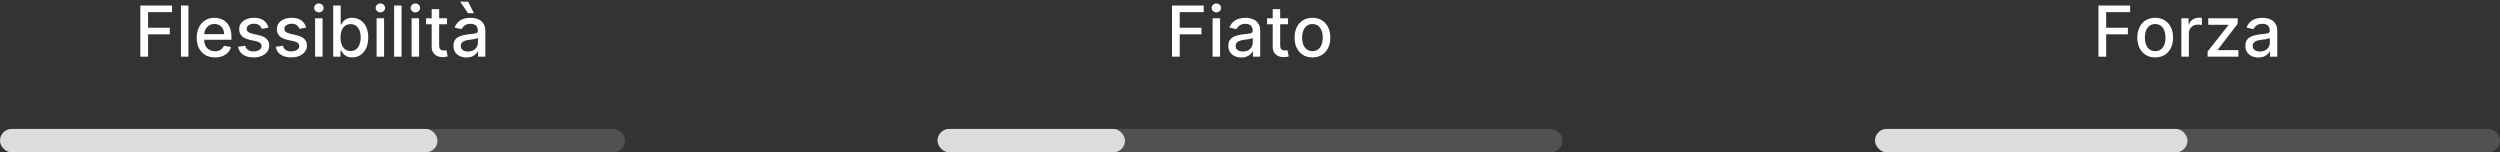 <?xml version="1.0" encoding="UTF-8"?>
<svg width="1280px" height="78px" viewBox="0 0 1280 78" version="1.1" xmlns="http://www.w3.org/2000/svg" xmlns:xlink="http://www.w3.org/1999/xlink">
    <rect x="0" y="0" width="1280" height="78" fill="#333333" stroke="none"/>
    <!-- Generator: Sketch 64 (93537) - https://sketch.com -->
    <title>valutazione</title>
    <desc>Created with Sketch.</desc>
    <g id="Page-1" stroke="none" stroke-width="1" fill="none" fill-rule="evenodd">
        <g id="MPG/overview" transform="translate(-440, -564)" fill="#FFFFFF">
            <g id="Group" transform="translate(400, 342)">
                <g id="valutazione" transform="translate(0, 216)">
                    <path d="M1118.349,35 L1118.349,23.584 L1129.472,23.584 L1129.472,20.196 L1118.349,20.196 L1118.349,12.219 L1130.635,12.219 L1130.635,8.818 L1114.399,8.818 L1114.399,35 L1118.349,35 Z M1143.457,35.396 C1145.298,35.396 1146.905,34.974 1148.277,34.131 C1149.649,33.287 1150.714,32.107 1151.473,30.589 C1152.232,29.072 1152.611,27.3 1152.611,25.271 C1152.611,23.234 1152.232,21.453 1151.473,19.928 C1150.714,18.402 1149.649,17.217 1148.277,16.374 C1146.905,15.53 1145.298,15.108 1143.457,15.108 C1141.616,15.108 1140.01,15.53 1138.638,16.374 C1137.266,17.217 1136.2,18.402 1135.442,19.928 C1134.683,21.453 1134.304,23.234 1134.304,25.271 C1134.304,27.3 1134.683,29.072 1135.442,30.589 C1136.2,32.107 1137.266,33.287 1138.638,34.131 C1140.01,34.974 1141.616,35.396 1143.457,35.396 Z M1143.47,32.188 C1142.268,32.188 1141.273,31.872 1140.485,31.241 C1139.697,30.611 1139.113,29.771 1138.734,28.723 C1138.354,27.675 1138.165,26.52 1138.165,25.259 C1138.165,24.006 1138.354,22.853 1138.734,21.8 C1139.113,20.748 1139.697,19.902 1140.485,19.263 C1141.273,18.624 1142.268,18.304 1143.47,18.304 C1144.663,18.304 1145.652,18.624 1146.436,19.263 C1147.22,19.902 1147.802,20.748 1148.181,21.8 C1148.56,22.853 1148.75,24.006 1148.75,25.259 C1148.75,26.52 1148.56,27.675 1148.181,28.723 C1147.802,29.771 1147.22,30.611 1146.436,31.241 C1145.652,31.872 1144.663,32.188 1143.47,32.188 Z M1160.69,35 L1160.69,23.009 C1160.69,22.156 1160.895,21.396 1161.304,20.727 C1161.713,20.058 1162.269,19.533 1162.972,19.154 C1163.675,18.775 1164.479,18.585 1165.382,18.585 C1165.774,18.585 1166.166,18.613 1166.558,18.668 C1166.95,18.724 1167.223,18.773 1167.376,18.815 L1167.376,18.815 L1167.376,15.159 C1167.189,15.134 1166.931,15.112 1166.603,15.095 C1166.275,15.078 1165.991,15.07 1165.753,15.07 C1164.602,15.07 1163.573,15.374 1162.665,15.984 C1161.758,16.593 1161.125,17.426 1160.767,18.483 L1160.767,18.483 L1160.562,18.483 L1160.562,15.364 L1156.868,15.364 L1156.868,35 L1160.69,35 Z M1186.054,35 L1186.054,31.676 L1175.469,31.676 L1175.469,31.497 L1185.696,18.151 L1185.696,15.364 L1170.636,15.364 L1170.636,18.688 L1180.928,18.688 L1180.928,18.866 L1170.291,32.379 L1170.291,35 L1186.054,35 Z M1196.268,35.435 C1197.351,35.435 1198.28,35.277 1199.055,34.962 C1199.831,34.646 1200.466,34.25 1200.96,33.773 C1201.455,33.295 1201.825,32.81 1202.072,32.315 L1202.072,32.315 L1202.226,32.315 L1202.226,35 L1205.959,35 L1205.959,21.96 C1205.959,20.528 1205.712,19.363 1205.217,18.464 C1204.723,17.565 1204.09,16.872 1203.319,16.386 C1202.548,15.901 1201.721,15.566 1200.839,15.383 C1199.957,15.2 1199.124,15.108 1198.339,15.108 C1197.155,15.108 1196.026,15.276 1194.952,15.613 C1193.878,15.95 1192.93,16.487 1192.107,17.224 C1191.285,17.961 1190.661,18.926 1190.234,20.119 L1190.234,20.119 L1193.827,20.938 C1194.108,20.247 1194.617,19.619 1195.354,19.052 C1196.092,18.485 1197.104,18.202 1198.391,18.202 C1199.626,18.202 1200.558,18.509 1201.184,19.122 C1201.81,19.736 1202.124,20.601 1202.124,21.717 L1202.124,21.717 L1202.124,21.807 C1202.124,22.267 1201.957,22.599 1201.625,22.804 C1201.293,23.009 1200.76,23.156 1200.027,23.245 C1199.294,23.335 1198.339,23.447 1197.163,23.584 C1196.234,23.695 1195.322,23.857 1194.428,24.07 C1193.533,24.283 1192.723,24.598 1191.999,25.016 C1191.274,25.433 1190.699,26 1190.273,26.716 C1189.847,27.432 1189.634,28.344 1189.634,29.452 C1189.634,30.739 1189.925,31.825 1190.509,32.712 C1191.093,33.598 1191.888,34.273 1192.893,34.738 C1193.899,35.202 1195.024,35.435 1196.268,35.435 Z M1197.099,32.366 C1196.017,32.366 1195.126,32.126 1194.428,31.644 C1193.729,31.163 1193.379,30.449 1193.379,29.503 C1193.379,28.821 1193.56,28.273 1193.923,27.86 C1194.285,27.447 1194.771,27.129 1195.38,26.908 C1195.989,26.686 1196.665,26.528 1197.406,26.435 C1197.722,26.392 1198.114,26.339 1198.582,26.275 C1199.051,26.211 1199.533,26.138 1200.027,26.058 C1200.521,25.977 1200.962,25.879 1201.35,25.763 C1201.738,25.648 1202,25.523 1202.136,25.386 L1202.136,25.386 L1202.136,27.918 C1202.136,28.693 1201.938,29.42 1201.542,30.097 C1201.146,30.775 1200.57,31.322 1199.816,31.74 C1199.062,32.158 1198.156,32.366 1197.099,32.366 Z" id="Forza" fill-rule="nonzero"></path>
                    <g id="widget/progress-bar/progress-bar" transform="translate(1000, 72)">
                        <rect id="Back" fill-opacity="0.15" x="0" y="0" width="320" height="12" rx="6"></rect>
                        <rect id="fill-10%" fill-opacity="0" x="0" y="0" width="32" height="12" rx="6"></rect>
                        <rect id="fill-20%" fill-opacity="0" x="0" y="0" width="64" height="12" rx="6"></rect>
                        <rect id="fill-30%" fill-opacity="0" x="0" y="0" width="96" height="12" rx="6"></rect>
                        <rect id="fill-40%" fill-opacity="0" x="0" y="0" width="128" height="12" rx="6"></rect>
                        <rect id="fill-50%" fill-opacity="0.8" x="0" y="0" width="160" height="12" rx="6"></rect>
                        <rect id="fill-60%" fill-opacity="0" x="0" y="0" width="192" height="12" rx="6"></rect>
                        <rect id="fill-70%" fill-opacity="0" x="0" y="0" width="224" height="12" rx="6"></rect>
                        <rect id="fill-80%" fill-opacity="0" x="0" y="0" width="256" height="12" rx="6"></rect>
                        <rect id="fill-90%" fill-opacity="0" x="0" y="0" width="288" height="12" rx="6"></rect>
                        <rect id="fill-100%" fill-opacity="0" x="0" y="0" width="320" height="12" rx="6"></rect>
                    </g>
                    <path d="M644.019,35 L644.019,23.584 L655.141,23.584 L655.141,20.196 L644.019,20.196 L644.019,12.219 L656.305,12.219 L656.305,8.818 L640.069,8.818 L640.069,35 L644.019,35 Z M662.786,12.334 C663.451,12.334 664.02,12.11 664.493,11.663 C664.966,11.215 665.202,10.68 665.202,10.058 C665.202,9.428 664.966,8.888 664.493,8.441 C664.02,7.994 663.451,7.77 662.786,7.77 C662.121,7.77 661.553,7.994 661.08,8.441 C660.607,8.888 660.37,9.428 660.37,10.058 C660.37,10.68 660.607,11.215 661.08,11.663 C661.553,12.11 662.121,12.334 662.786,12.334 Z M664.678,35 L664.678,15.364 L660.856,15.364 L660.856,35 L664.678,35 Z M675.532,35.435 C676.614,35.435 677.543,35.277 678.319,34.962 C679.094,34.646 679.729,34.25 680.224,33.773 C680.718,33.295 681.089,32.81 681.336,32.315 L681.336,32.315 L681.489,32.315 L681.489,35 L685.222,35 L685.222,21.96 C685.222,20.528 684.975,19.363 684.481,18.464 C683.987,17.565 683.354,16.872 682.582,16.386 C681.811,15.901 680.984,15.566 680.102,15.383 C679.22,15.2 678.387,15.108 677.603,15.108 C676.418,15.108 675.289,15.276 674.215,15.613 C673.141,15.95 672.193,16.487 671.371,17.224 C670.548,17.961 669.924,18.926 669.498,20.119 L669.498,20.119 L673.09,20.938 C673.371,20.247 673.881,19.619 674.618,19.052 C675.355,18.485 676.367,18.202 677.654,18.202 C678.89,18.202 679.821,18.509 680.447,19.122 C681.074,19.736 681.387,20.601 681.387,21.717 L681.387,21.717 L681.387,21.807 C681.387,22.267 681.221,22.599 680.888,22.804 C680.556,23.009 680.023,23.156 679.29,23.245 C678.558,23.335 677.603,23.447 676.427,23.584 C675.498,23.695 674.586,23.857 673.691,24.07 C672.796,24.283 671.987,24.598 671.262,25.016 C670.538,25.433 669.962,26 669.536,26.716 C669.11,27.432 668.897,28.344 668.897,29.452 C668.897,30.739 669.189,31.825 669.773,32.712 C670.357,33.598 671.151,34.273 672.157,34.738 C673.163,35.202 674.288,35.435 675.532,35.435 Z M676.363,32.366 C675.281,32.366 674.39,32.126 673.691,31.644 C672.992,31.163 672.643,30.449 672.643,29.503 C672.643,28.821 672.824,28.273 673.186,27.86 C673.548,27.447 674.034,27.129 674.643,26.908 C675.253,26.686 675.928,26.528 676.67,26.435 C676.985,26.392 677.377,26.339 677.846,26.275 C678.315,26.211 678.796,26.138 679.29,26.058 C679.785,25.977 680.226,25.879 680.614,25.763 C681.001,25.648 681.263,25.523 681.4,25.386 L681.4,25.386 L681.4,27.918 C681.4,28.693 681.202,29.42 680.805,30.097 C680.409,30.775 679.834,31.322 679.08,31.74 C678.325,32.158 677.42,32.366 676.363,32.366 Z M697.354,35.256 C697.968,35.247 698.479,35.198 698.888,35.109 C699.298,35.019 699.613,34.932 699.835,34.847 L699.835,34.847 L699.144,31.689 C699.016,31.714 698.837,31.749 698.607,31.791 C698.377,31.834 698.109,31.855 697.802,31.855 C697.384,31.855 696.999,31.789 696.645,31.657 C696.291,31.525 696.004,31.273 695.782,30.903 C695.56,30.532 695.45,29.976 695.45,29.234 L695.45,29.234 L695.449,18.432 L699.477,18.432 L699.477,15.364 L695.449,15.364 L695.45,10.659 L691.627,10.659 L691.627,15.364 L688.751,15.364 L688.751,18.432 L691.627,18.432 L691.627,30.027 C691.627,31.113 691.853,32.031 692.304,32.78 L692.433,32.98 C692.969,33.764 693.673,34.344 694.542,34.719 C695.411,35.094 696.349,35.273 697.354,35.256 Z M711.967,35.396 C713.808,35.396 715.414,34.974 716.786,34.131 C718.158,33.287 719.224,32.107 719.982,30.589 C720.741,29.072 721.12,27.3 721.12,25.271 C721.12,23.234 720.741,21.453 719.982,19.928 C719.224,18.402 718.158,17.217 716.786,16.374 C715.414,15.53 713.808,15.108 711.967,15.108 C710.126,15.108 708.519,15.53 707.147,16.374 C705.775,17.217 704.71,18.402 703.951,19.928 C703.192,21.453 702.813,23.234 702.813,25.271 C702.813,27.3 703.192,29.072 703.951,30.589 C704.71,32.107 705.775,33.287 707.147,34.131 C708.519,34.974 710.126,35.396 711.967,35.396 Z M711.979,32.188 C710.778,32.188 709.783,31.872 708.994,31.241 C708.206,30.611 707.622,29.771 707.243,28.723 C706.864,27.675 706.674,26.52 706.674,25.259 C706.674,24.006 706.864,22.853 707.243,21.8 C707.622,20.748 708.206,19.902 708.994,19.263 C709.783,18.624 710.778,18.304 711.979,18.304 C713.173,18.304 714.161,18.624 714.945,19.263 C715.729,19.902 716.311,20.748 716.69,21.8 C717.07,22.853 717.259,24.006 717.259,25.259 C717.259,26.52 717.07,27.675 716.69,28.723 C716.311,29.771 715.729,30.611 714.945,31.241 C714.161,31.872 713.173,32.188 711.979,32.188 Z" id="Fiato" fill-rule="nonzero"></path>
                    <g id="widget/progress-bar/progress-bar" transform="translate(520, 72)">
                        <rect id="Back" fill-opacity="0.15" x="0" y="0" width="320" height="12" rx="6"></rect>
                        <rect id="fill-10%" fill-opacity="0" x="0" y="0" width="32" height="12" rx="6"></rect>
                        <rect id="fill-20%" fill-opacity="0" x="0" y="0" width="64" height="12" rx="6"></rect>
                        <rect id="fill-30%" fill-opacity="0.8" x="0" y="0" width="96" height="12" rx="6"></rect>
                        <rect id="fill-40%" fill-opacity="0" x="0" y="0" width="128" height="12" rx="6"></rect>
                        <rect id="fill-50%" fill-opacity="0" x="0" y="0" width="160" height="12" rx="6"></rect>
                        <rect id="fill-60%" fill-opacity="0" x="0" y="0" width="192" height="12" rx="6"></rect>
                        <rect id="fill-70%" fill-opacity="0" x="0" y="0" width="224" height="12" rx="6"></rect>
                        <rect id="fill-80%" fill-opacity="0" x="0" y="0" width="256" height="12" rx="6"></rect>
                        <rect id="fill-90%" fill-opacity="0" x="0" y="0" width="288" height="12" rx="6"></rect>
                        <rect id="fill-100%" fill-opacity="0" x="0" y="0" width="320" height="12" rx="6"></rect>
                    </g>
                    <path d="M115.81,35 L115.81,23.584 L126.933,23.584 L126.933,20.196 L115.81,20.196 L115.81,12.219 L128.096,12.219 L128.096,8.818 L111.86,8.818 L111.86,35 L115.81,35 Z M136.469,35 L136.469,8.818 L132.647,8.818 L132.647,35 L136.469,35 Z M150.072,35.396 C151.504,35.396 152.78,35.177 153.901,34.738 C155.021,34.299 155.955,33.681 156.7,32.884 C157.446,32.087 157.964,31.156 158.254,30.091 L158.254,30.091 L154.636,29.439 C154.406,30.053 154.073,30.568 153.638,30.986 C153.204,31.403 152.688,31.717 152.092,31.925 C151.495,32.134 150.835,32.239 150.11,32.239 C148.994,32.239 148.018,31.998 147.183,31.516 C146.347,31.035 145.697,30.334 145.233,29.413 C144.768,28.493 144.536,27.376 144.536,26.064 L144.54,26.333 L158.496,26.332 L158.496,24.977 C158.496,23.196 158.258,21.681 157.781,20.433 C157.303,19.184 156.651,18.168 155.825,17.384 C154.998,16.599 154.065,16.024 153.025,15.658 C151.985,15.291 150.911,15.108 149.803,15.108 C147.979,15.108 146.388,15.538 145.028,16.399 C143.669,17.26 142.612,18.457 141.858,19.991 C141.104,21.526 140.727,23.298 140.727,25.31 C140.727,27.347 141.104,29.121 141.858,30.634 C142.612,32.147 143.686,33.319 145.08,34.15 C146.473,34.981 148.137,35.396 150.072,35.396 Z M144.568,23.184 C144.642,22.446 144.847,21.75 145.182,21.097 C145.612,20.258 146.226,19.576 147.023,19.052 C147.82,18.528 148.755,18.266 149.829,18.266 C150.817,18.266 151.68,18.491 152.418,18.943 C153.155,19.395 153.728,20.011 154.137,20.79 C154.546,21.57 154.751,22.463 154.751,23.469 L154.751,23.469 L144.547,23.469 L144.568,23.184 Z M169.823,35.396 C171.408,35.396 172.804,35.136 174.01,34.616 C175.216,34.097 176.158,33.379 176.835,32.462 C177.513,31.546 177.852,30.5 177.852,29.324 C177.852,27.935 177.408,26.805 176.522,25.936 C175.636,25.067 174.289,24.423 172.482,24.006 L172.482,24.006 L169.363,23.29 C168.281,23.034 167.496,22.706 167.011,22.305 C166.525,21.905 166.282,21.376 166.282,20.72 C166.282,19.962 166.644,19.342 167.369,18.86 C168.093,18.379 168.996,18.138 170.079,18.138 C170.871,18.138 171.532,18.266 172.06,18.521 C172.589,18.777 173.009,19.105 173.32,19.506 C173.631,19.906 173.859,20.328 174.004,20.771 L174.004,20.771 L177.468,20.158 C177.076,18.624 176.271,17.398 175.052,16.482 C173.833,15.566 172.163,15.108 170.04,15.108 C168.566,15.108 167.258,15.353 166.116,15.843 C164.974,16.333 164.079,17.013 163.431,17.882 C162.783,18.751 162.46,19.766 162.46,20.925 C162.46,22.322 162.896,23.477 163.77,24.389 C164.643,25.301 165.996,25.966 167.829,26.384 L167.829,26.384 L171.153,27.112 C172.09,27.325 172.787,27.641 173.243,28.058 C173.699,28.476 173.927,28.991 173.927,29.605 C173.927,30.364 173.552,31.005 172.802,31.529 C172.052,32.053 171.05,32.315 169.798,32.315 C168.647,32.315 167.714,32.07 166.998,31.58 C166.282,31.09 165.809,30.364 165.579,29.401 L165.579,29.401 L161.884,29.963 C162.2,31.702 163.052,33.042 164.441,33.984 C165.83,34.925 167.624,35.396 169.823,35.396 Z M189.114,35.396 C190.7,35.396 192.095,35.136 193.301,34.616 C194.507,34.097 195.449,33.379 196.126,32.462 C196.804,31.546 197.143,30.5 197.143,29.324 C197.143,27.935 196.7,26.805 195.813,25.936 C194.927,25.067 193.58,24.423 191.773,24.006 L191.773,24.006 L188.654,23.29 C187.572,23.034 186.788,22.706 186.302,22.305 C185.816,21.905 185.573,21.376 185.573,20.72 C185.573,19.962 185.935,19.342 186.66,18.86 C187.384,18.379 188.288,18.138 189.37,18.138 C190.163,18.138 190.823,18.266 191.352,18.521 C191.88,18.777 192.3,19.105 192.611,19.506 C192.922,19.906 193.15,20.328 193.295,20.771 L193.295,20.771 L196.759,20.158 C196.367,18.624 195.562,17.398 194.343,16.482 C193.124,15.566 191.454,15.108 189.332,15.108 C187.857,15.108 186.549,15.353 185.407,15.843 C184.265,16.333 183.37,17.013 182.722,17.882 C182.075,18.751 181.751,19.766 181.751,20.925 C181.751,22.322 182.188,23.477 183.061,24.389 C183.935,25.301 185.288,25.966 187.12,26.384 L187.12,26.384 L190.444,27.112 C191.381,27.325 192.078,27.641 192.534,28.058 C192.99,28.476 193.218,28.991 193.218,29.605 C193.218,30.364 192.843,31.005 192.093,31.529 C191.343,32.053 190.342,32.315 189.089,32.315 C187.938,32.315 187.005,32.07 186.289,31.58 C185.573,31.09 185.1,30.364 184.87,29.401 L184.87,29.401 L181.175,29.963 C181.491,31.702 182.343,33.042 183.732,33.984 C185.121,34.925 186.915,35.396 189.114,35.396 Z M203.266,12.334 C203.931,12.334 204.5,12.11 204.973,11.663 C205.446,11.215 205.683,10.68 205.683,10.058 C205.683,9.428 205.446,8.888 204.973,8.441 C204.5,7.994 203.931,7.77 203.266,7.77 C202.602,7.77 202.033,7.994 201.56,8.441 C201.087,8.888 200.85,9.428 200.85,10.058 C200.85,10.68 201.087,11.215 201.56,11.663 C202.033,12.11 202.602,12.334 203.266,12.334 Z M205.158,35 L205.158,15.364 L201.336,15.364 L201.336,35 L205.158,35 Z M220.333,35.384 C221.918,35.384 223.329,34.977 224.565,34.163 C225.8,33.349 226.772,32.185 227.479,30.673 C228.187,29.16 228.54,27.342 228.54,25.22 C228.54,23.098 228.185,21.283 227.473,19.774 C226.761,18.266 225.783,17.111 224.539,16.31 C223.295,15.509 221.88,15.108 220.295,15.108 C219.076,15.108 218.096,15.31 217.354,15.715 C216.613,16.12 216.033,16.591 215.616,17.128 C215.198,17.665 214.879,18.138 214.657,18.547 L214.657,18.547 L214.427,18.547 L214.427,8.818 L210.604,8.818 L210.604,35 L214.337,35 L214.337,31.945 L214.657,31.945 C214.887,32.362 215.215,32.839 215.641,33.376 C216.067,33.913 216.658,34.382 217.412,34.783 C218.166,35.183 219.14,35.384 220.333,35.384 Z M219.477,32.124 C218.377,32.124 217.448,31.832 216.69,31.248 C215.931,30.664 215.352,29.852 214.951,28.812 C214.55,27.773 214.35,26.562 214.35,25.182 C214.35,23.818 214.546,22.625 214.938,21.602 C215.33,20.58 215.908,19.783 216.67,19.212 C217.433,18.641 218.369,18.355 219.477,18.355 C220.627,18.355 221.588,18.653 222.359,19.25 C223.131,19.847 223.71,20.661 224.098,21.692 C224.486,22.723 224.68,23.886 224.68,25.182 C224.68,26.494 224.482,27.675 224.085,28.723 C223.689,29.771 223.107,30.6 222.34,31.21 C221.573,31.819 220.619,32.124 219.477,32.124 Z M234.754,12.334 C235.418,12.334 235.987,12.11 236.46,11.663 C236.933,11.215 237.17,10.68 237.17,10.058 C237.17,9.428 236.933,8.888 236.46,8.441 C235.987,7.994 235.418,7.77 234.754,7.77 C234.089,7.77 233.52,7.994 233.047,8.441 C232.574,8.888 232.337,9.428 232.337,10.058 C232.337,10.68 232.574,11.215 233.047,11.663 C233.52,12.11 234.089,12.334 234.754,12.334 Z M236.646,35 L236.646,15.364 L232.823,15.364 L232.823,35 L236.646,35 Z M245.607,35 L245.607,8.818 L241.785,8.818 L241.785,35 L245.607,35 Z M252.677,12.334 C253.342,12.334 253.911,12.11 254.384,11.663 C254.857,11.215 255.093,10.68 255.093,10.058 C255.093,9.428 254.857,8.888 254.384,8.441 C253.911,7.994 253.342,7.77 252.677,7.77 C252.012,7.77 251.443,7.994 250.97,8.441 C250.497,8.888 250.261,9.428 250.261,10.058 C250.261,10.68 250.497,11.215 250.97,11.663 C251.443,12.11 252.012,12.334 252.677,12.334 Z M254.569,35 L254.569,15.364 L250.746,15.364 L250.746,35 L254.569,35 Z M266.752,35.256 C267.366,35.247 267.877,35.198 268.286,35.109 C268.695,35.019 269.011,34.932 269.232,34.847 L269.232,34.847 L268.542,31.689 C268.414,31.714 268.235,31.749 268.005,31.791 C267.775,31.834 267.506,31.855 267.2,31.855 C266.782,31.855 266.396,31.789 266.043,31.657 C265.689,31.525 265.401,31.273 265.18,30.903 C264.958,30.532 264.847,29.976 264.847,29.234 L264.847,29.234 L264.847,18.432 L268.874,18.432 L268.874,15.364 L264.847,15.364 L264.847,10.659 L261.025,10.659 L261.024,15.364 L258.148,15.364 L258.148,18.432 L261.024,18.432 L261.025,30.027 C261.025,31.113 261.25,32.031 261.702,32.78 L261.83,32.98 C262.367,33.764 263.07,34.344 263.94,34.719 C264.809,35.094 265.746,35.273 266.752,35.256 Z M282.643,12.743 L279.664,6.849 L275.637,6.849 L279.587,12.743 L282.643,12.743 Z M278.808,35.435 C279.89,35.435 280.819,35.277 281.594,34.962 C282.37,34.646 283.005,34.25 283.499,33.773 C283.994,33.295 284.364,32.81 284.612,32.315 L284.612,32.315 L284.765,32.315 L284.765,35 L288.498,35 L288.498,21.96 C288.498,20.528 288.251,19.363 287.756,18.464 C287.262,17.565 286.629,16.872 285.858,16.386 C285.087,15.901 284.26,15.566 283.378,15.383 C282.496,15.2 281.663,15.108 280.879,15.108 C279.694,15.108 278.565,15.276 277.491,15.613 C276.417,15.95 275.469,16.487 274.646,17.224 C273.824,17.961 273.2,18.926 272.773,20.119 L272.773,20.119 L276.366,20.938 C276.647,20.247 277.156,19.619 277.893,19.052 C278.631,18.485 279.643,18.202 280.93,18.202 C282.165,18.202 283.097,18.509 283.723,19.122 C284.349,19.736 284.663,20.601 284.663,21.717 L284.663,21.717 L284.663,21.807 C284.663,22.267 284.496,22.599 284.164,22.804 C283.832,23.009 283.299,23.156 282.566,23.245 C281.833,23.335 280.879,23.447 279.702,23.584 C278.773,23.695 277.862,23.857 276.967,24.07 C276.072,24.283 275.262,24.598 274.538,25.016 C273.813,25.433 273.238,26 272.812,26.716 C272.386,27.432 272.173,28.344 272.173,29.452 C272.173,30.739 272.464,31.825 273.048,32.712 C273.632,33.598 274.427,34.273 275.433,34.738 C276.438,35.202 277.563,35.435 278.808,35.435 Z M279.638,32.366 C278.556,32.366 277.665,32.126 276.967,31.644 C276.268,31.163 275.918,30.449 275.918,29.503 C275.918,28.821 276.099,28.273 276.462,27.86 C276.824,27.447 277.31,27.129 277.919,26.908 C278.528,26.686 279.204,26.528 279.945,26.435 C280.261,26.392 280.653,26.339 281.121,26.275 C281.59,26.211 282.072,26.138 282.566,26.058 C283.06,25.977 283.501,25.879 283.889,25.763 C284.277,25.648 284.539,25.523 284.675,25.386 L284.675,25.386 L284.675,27.918 C284.675,28.693 284.477,29.42 284.081,30.097 C283.685,30.775 283.109,31.322 282.355,31.74 C281.601,32.158 280.695,32.366 279.638,32.366 Z" id="Flessibilità" fill-rule="nonzero"></path>
                    <g id="widget/progress-bar/progress-bar" transform="translate(40, 72)">
                        <rect id="Back" fill-opacity="0.15" x="0" y="0" width="320" height="12" rx="6"></rect>
                        <rect id="fill-10%" fill-opacity="0" x="0" y="0" width="32" height="12" rx="6"></rect>
                        <rect id="fill-20%" fill-opacity="0" x="0" y="0" width="64" height="12" rx="6"></rect>
                        <rect id="fill-30%" fill-opacity="0" x="0" y="0" width="96" height="12" rx="6"></rect>
                        <rect id="fill-40%" fill-opacity="0" x="0" y="0" width="128" height="12" rx="6"></rect>
                        <rect id="fill-50%" fill-opacity="0" x="0" y="0" width="160" height="12" rx="6"></rect>
                        <rect id="fill-60%" fill-opacity="0" x="0" y="0" width="192" height="12" rx="6"></rect>
                        <rect id="fill-70%" fill-opacity="0.8" x="0" y="0" width="224" height="12" rx="6"></rect>
                        <rect id="fill-80%" fill-opacity="0" x="0" y="0" width="256" height="12" rx="6"></rect>
                        <rect id="fill-90%" fill-opacity="0" x="0" y="0" width="288" height="12" rx="6"></rect>
                        <rect id="fill-100%" fill-opacity="0" x="0" y="0" width="320" height="12" rx="6"></rect>
                    </g>
                </g>
            </g>
        </g>
    </g>
</svg>